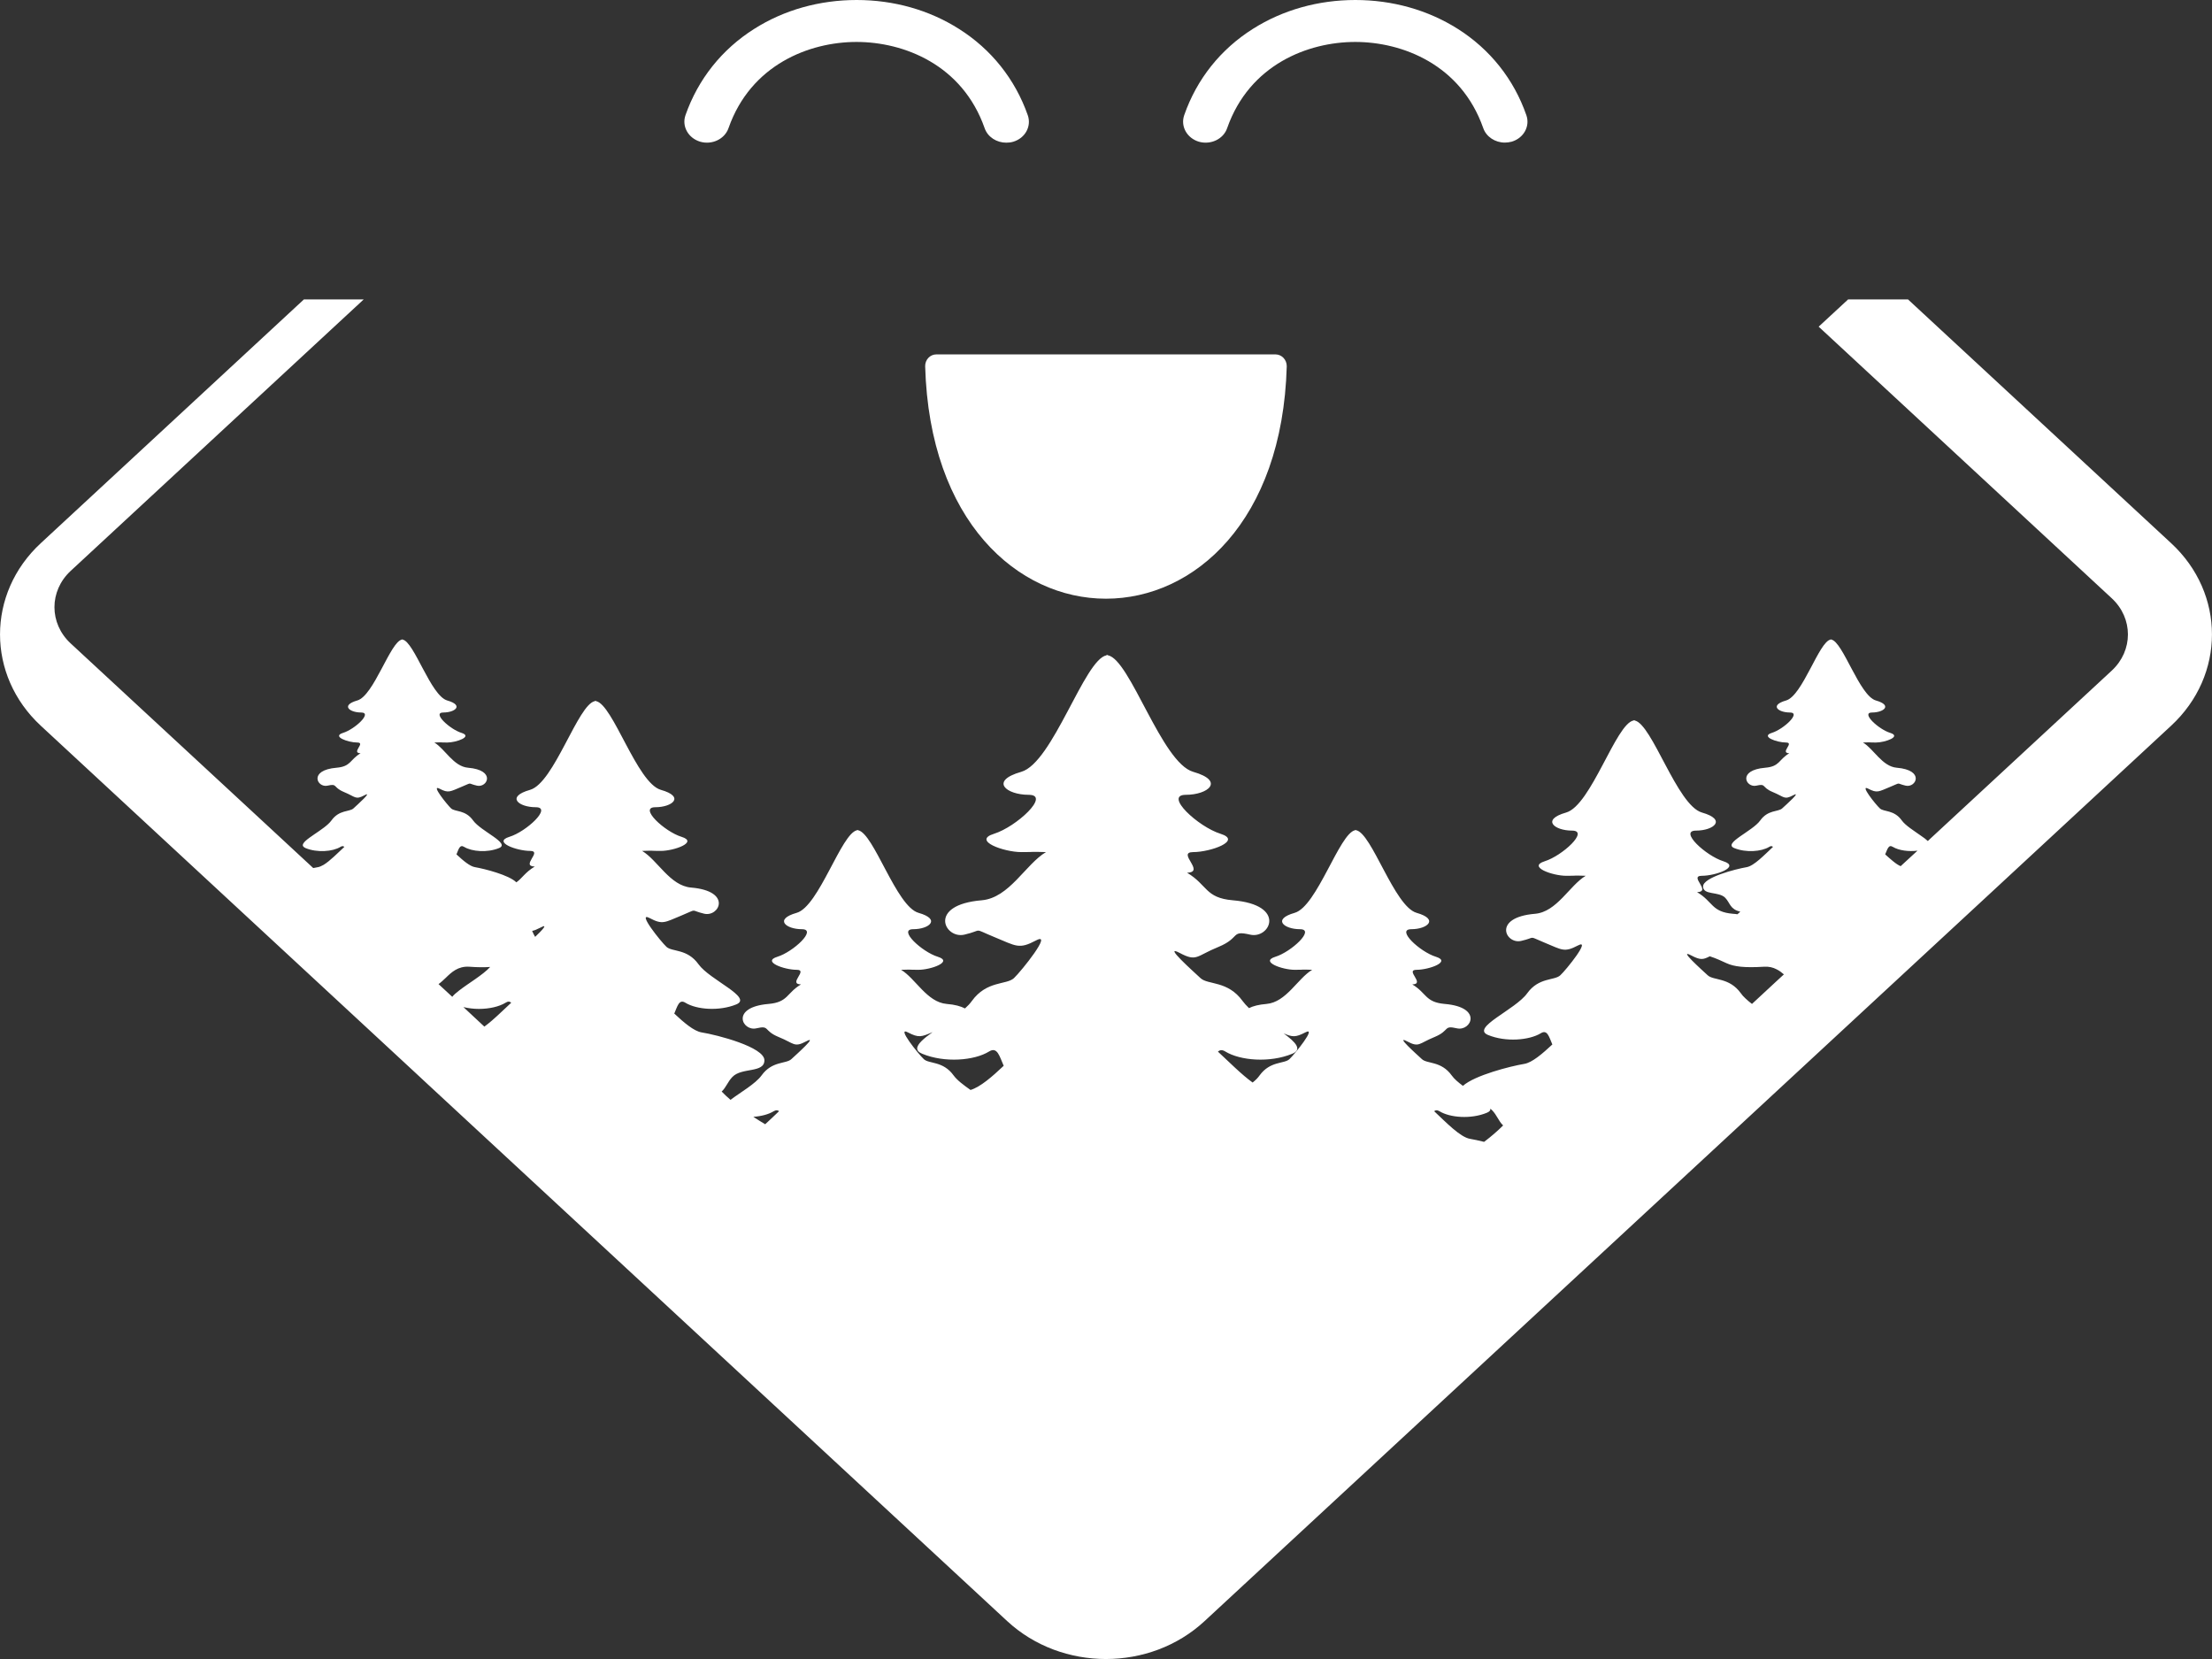 <svg fill="none" height="21" viewBox="0 0 28 21" width="28" xmlns="http://www.w3.org/2000/svg">
    <rect x="0" y="0" width="28" height="21" fill="#333333" stroke="none"/>
    <path
        d="M27.482 6.875L24.152 3.79H23.394L23.021 4.135L26.731 7.573C27.004 7.826 27.004 8.236 26.731 8.489L24.429 10.621L24.403 10.646C24.38 10.624 24.349 10.601 24.313 10.577C24.228 10.516 24.12 10.45 24.074 10.386C23.976 10.248 23.844 10.279 23.796 10.233C23.746 10.188 23.534 9.923 23.648 9.983C23.762 10.043 23.779 10.021 23.927 9.96C24.074 9.9 23.993 9.915 24.123 9.945C24.254 9.975 24.369 9.748 24.009 9.718C23.825 9.702 23.718 9.48 23.582 9.399C23.708 9.394 23.633 9.399 23.746 9.399C23.862 9.399 24.074 9.323 23.927 9.277C23.779 9.232 23.55 9.019 23.697 9.019C23.844 9.019 23.96 8.928 23.746 8.867C23.537 8.808 23.328 8.121 23.181 8.096V8.094H23.172V8.096C23.025 8.121 22.817 8.808 22.608 8.867C22.395 8.928 22.509 9.019 22.657 9.019C22.805 9.019 22.575 9.232 22.428 9.277C22.281 9.323 22.493 9.399 22.608 9.399C22.721 9.399 22.523 9.531 22.649 9.535C22.512 9.617 22.53 9.702 22.346 9.718C21.985 9.748 22.101 9.975 22.232 9.945C22.362 9.915 22.293 9.965 22.44 10.026C22.589 10.087 22.582 10.128 22.698 10.067C22.813 10.006 22.608 10.188 22.559 10.233C22.509 10.279 22.379 10.248 22.281 10.386C22.183 10.523 21.805 10.674 21.952 10.735C22.101 10.796 22.297 10.78 22.395 10.72C22.416 10.706 22.431 10.709 22.443 10.72C22.333 10.823 22.201 10.962 22.108 10.977C21.969 11.001 21.558 11.106 21.558 11.221C21.558 11.334 21.756 11.281 21.838 11.364C21.902 11.431 21.898 11.51 22.029 11.54C22.018 11.552 22.005 11.562 21.992 11.573C21.975 11.57 21.957 11.568 21.938 11.567C21.662 11.544 21.687 11.415 21.482 11.293C21.672 11.286 21.372 11.086 21.543 11.086C21.716 11.086 22.037 10.972 21.815 10.902C21.593 10.833 21.247 10.514 21.469 10.514C21.691 10.514 21.864 10.376 21.543 10.285C21.228 10.194 20.912 9.159 20.691 9.12V9.116C20.688 9.116 20.686 9.119 20.684 9.119C20.682 9.119 20.679 9.116 20.678 9.116V9.12C20.455 9.159 20.141 10.194 19.825 10.285C19.504 10.376 19.677 10.514 19.899 10.514C20.122 10.514 19.776 10.833 19.553 10.902C19.331 10.972 19.653 11.086 19.825 11.086C19.996 11.086 19.883 11.08 20.072 11.086C19.868 11.208 19.707 11.544 19.43 11.567C18.885 11.613 19.059 11.957 19.256 11.91C19.454 11.865 19.331 11.842 19.553 11.933C19.776 12.025 19.8 12.059 19.974 11.968C20.147 11.876 19.825 12.277 19.751 12.345C19.677 12.415 19.479 12.368 19.331 12.574C19.182 12.781 18.614 13.01 18.836 13.101C19.059 13.193 19.356 13.169 19.504 13.079C19.587 13.027 19.609 13.127 19.65 13.221C19.523 13.339 19.394 13.451 19.294 13.467C19.121 13.496 18.67 13.61 18.518 13.745C18.459 13.701 18.407 13.657 18.376 13.613C18.243 13.428 18.065 13.469 17.999 13.407C17.932 13.345 17.655 13.099 17.81 13.181C17.966 13.264 17.958 13.208 18.158 13.127C18.358 13.044 18.265 12.976 18.443 13.017C18.62 13.057 18.776 12.749 18.287 12.708C18.039 12.686 18.061 12.571 17.877 12.461C18.048 12.456 17.778 12.276 17.932 12.276C18.088 12.276 18.376 12.173 18.176 12.111C17.976 12.05 17.665 11.762 17.865 11.762C18.065 11.762 18.221 11.637 17.932 11.555C17.649 11.475 17.365 10.544 17.166 10.509V10.506C17.165 10.506 17.162 10.508 17.161 10.508C17.158 10.508 17.156 10.506 17.154 10.506V10.509C16.956 10.544 16.671 11.475 16.388 11.555C16.099 11.637 16.255 11.762 16.455 11.762C16.655 11.762 16.344 12.05 16.144 12.111C15.944 12.173 16.232 12.276 16.388 12.276C16.542 12.276 16.44 12.27 16.61 12.276C16.426 12.386 16.282 12.686 16.032 12.708C15.934 12.716 15.861 12.735 15.81 12.761C15.778 12.73 15.751 12.701 15.73 12.672C15.542 12.411 15.291 12.469 15.197 12.382C15.104 12.295 14.713 11.947 14.932 12.062C15.152 12.179 15.14 12.101 15.424 11.986C15.705 11.87 15.575 11.773 15.825 11.831C16.074 11.889 16.294 11.454 15.605 11.396C15.254 11.366 15.286 11.202 15.026 11.047C15.266 11.04 14.888 10.786 15.104 10.786C15.323 10.786 15.73 10.641 15.449 10.554C15.167 10.466 14.728 10.061 15.01 10.061C15.291 10.061 15.51 9.886 15.104 9.77C14.704 9.656 14.305 8.344 14.024 8.295V8.29C14.021 8.29 14.018 8.292 14.016 8.292C14.013 8.292 14.011 8.29 14.007 8.29V8.295C13.727 8.344 13.327 9.656 12.927 9.77C12.52 9.886 12.739 10.061 13.022 10.061C13.304 10.061 12.865 10.466 12.583 10.554C12.301 10.641 12.708 10.786 12.927 10.786C13.143 10.786 13.001 10.779 13.24 10.786C12.981 10.94 12.777 11.366 12.426 11.396C11.736 11.454 11.957 11.889 12.207 11.831C12.457 11.773 12.301 11.744 12.583 11.86C12.865 11.976 12.896 12.02 13.115 11.904C13.334 11.787 12.927 12.295 12.834 12.382C12.739 12.469 12.489 12.411 12.301 12.672C12.279 12.703 12.25 12.734 12.215 12.765C12.163 12.738 12.088 12.716 11.983 12.708C11.733 12.686 11.589 12.386 11.406 12.276C11.575 12.271 11.474 12.276 11.627 12.276C11.783 12.276 12.071 12.173 11.871 12.111C11.671 12.05 11.36 11.762 11.56 11.762C11.76 11.762 11.916 11.637 11.627 11.555C11.344 11.475 11.061 10.544 10.861 10.509V10.506C10.86 10.506 10.857 10.508 10.856 10.508C10.854 10.508 10.851 10.506 10.85 10.506V10.509C10.65 10.544 10.367 11.475 10.084 11.555C9.794 11.637 9.95 11.762 10.15 11.762C10.35 11.762 10.04 12.05 9.84 12.111C9.64 12.173 9.928 12.276 10.084 12.276C10.237 12.276 9.968 12.456 10.139 12.461C9.954 12.571 9.978 12.686 9.729 12.708C9.24 12.749 9.396 13.057 9.573 13.017C9.75 12.976 9.657 13.045 9.857 13.127C10.057 13.208 10.05 13.264 10.206 13.181C10.36 13.099 10.084 13.345 10.017 13.407C9.95 13.469 9.773 13.428 9.64 13.613C9.564 13.719 9.368 13.83 9.247 13.922C9.207 13.888 9.169 13.852 9.135 13.817C9.193 13.763 9.211 13.693 9.272 13.631C9.39 13.509 9.676 13.586 9.676 13.421C9.676 13.255 9.081 13.1 8.879 13.068C8.782 13.051 8.657 12.944 8.535 12.83C8.575 12.739 8.595 12.642 8.676 12.693C8.819 12.781 9.105 12.802 9.32 12.714C9.534 12.626 8.985 12.405 8.842 12.206C8.7 12.007 8.509 12.051 8.437 11.986C8.365 11.919 8.056 11.533 8.223 11.621C8.389 11.709 8.413 11.676 8.628 11.588C8.842 11.5 8.724 11.521 8.914 11.566C9.105 11.61 9.272 11.279 8.748 11.235C8.48 11.212 8.325 10.889 8.128 10.771C8.31 10.765 8.202 10.771 8.365 10.771C8.533 10.771 8.842 10.66 8.628 10.593C8.413 10.528 8.08 10.218 8.295 10.218C8.509 10.218 8.676 10.086 8.365 9.998C8.062 9.911 7.758 8.912 7.544 8.875V8.871C7.541 8.871 7.54 8.873 7.538 8.873C7.536 8.873 7.534 8.871 7.531 8.871V8.875C7.317 8.912 7.014 9.911 6.71 9.998C6.399 10.086 6.566 10.218 6.782 10.218C6.995 10.218 6.662 10.528 6.447 10.593C6.233 10.66 6.543 10.771 6.71 10.771C6.873 10.771 6.585 10.964 6.769 10.969C6.647 11.042 6.609 11.118 6.536 11.169C6.444 11.076 6.131 10.997 6.014 10.977C5.948 10.967 5.862 10.893 5.778 10.815C5.805 10.752 5.819 10.685 5.875 10.72C5.973 10.78 6.169 10.796 6.317 10.735C6.465 10.674 6.087 10.523 5.989 10.386C5.891 10.248 5.76 10.279 5.71 10.233C5.662 10.188 5.448 9.923 5.563 9.983C5.677 10.043 5.695 10.021 5.842 9.96C5.989 9.9 5.907 9.915 6.038 9.945C6.169 9.975 6.283 9.748 5.924 9.718C5.74 9.702 5.633 9.48 5.498 9.399C5.623 9.394 5.549 9.399 5.662 9.399C5.776 9.399 5.989 9.323 5.842 9.277C5.695 9.232 5.464 9.019 5.612 9.019C5.76 9.019 5.875 8.928 5.662 8.867C5.452 8.808 5.243 8.121 5.096 8.096V8.094H5.088V8.096C4.941 8.121 4.732 8.808 4.522 8.867C4.31 8.928 4.424 9.019 4.571 9.019C4.72 9.019 4.49 9.232 4.342 9.277C4.195 9.323 4.408 9.399 4.522 9.399C4.636 9.399 4.438 9.531 4.564 9.535C4.427 9.617 4.444 9.702 4.261 9.718C3.9 9.748 4.015 9.975 4.146 9.945C4.277 9.915 4.208 9.965 4.355 10.026C4.503 10.087 4.498 10.128 4.613 10.067C4.727 10.006 4.522 10.188 4.474 10.233C4.424 10.279 4.293 10.248 4.195 10.386C4.11 10.505 3.812 10.635 3.834 10.706C3.838 10.716 3.847 10.725 3.862 10.732C3.863 10.733 3.866 10.734 3.867 10.735C4.015 10.796 4.212 10.78 4.31 10.72C4.331 10.706 4.346 10.709 4.359 10.72C4.274 10.798 4.178 10.898 4.095 10.948C4.068 10.963 4.044 10.974 4.023 10.977C4.007 10.98 3.988 10.984 3.965 10.988L3.349 10.417L0.894 8.144C0.621 7.891 0.621 7.481 0.894 7.227L4.225 4.141L4.604 3.79H3.847L0.517 6.875C-0.172 7.512 -0.172 8.549 0.517 9.187L5.261 13.582L5.42 13.73L5.459 13.766L12.75 20.521C13.441 21.16 14.558 21.16 15.247 20.521L24.419 12.025L25.203 11.299L27.482 9.187C28.172 8.549 28.172 7.512 27.482 6.875ZM5.725 12.618L5.551 12.457C5.581 12.436 5.61 12.408 5.641 12.379C5.716 12.306 5.798 12.228 5.94 12.237C6.048 12.245 6.134 12.245 6.205 12.24C6.11 12.343 5.927 12.448 5.812 12.538C5.774 12.567 5.742 12.595 5.725 12.618ZM6.224 12.921C6.193 12.948 6.161 12.973 6.131 12.995L5.866 12.748C5.93 12.763 5.997 12.771 6.062 12.771C6.194 12.771 6.319 12.742 6.399 12.693C6.431 12.672 6.453 12.676 6.471 12.693C6.393 12.764 6.307 12.85 6.224 12.921ZM6.774 11.859C6.76 11.838 6.749 11.813 6.736 11.783C6.764 11.779 6.795 11.765 6.841 11.742C6.945 11.686 6.866 11.772 6.774 11.859ZM9.686 14.231C9.637 14.202 9.587 14.171 9.536 14.137C9.638 14.13 9.731 14.105 9.794 14.066C9.824 14.049 9.845 14.051 9.861 14.066C9.806 14.118 9.746 14.177 9.686 14.231ZM12.285 13.797C12.2 13.737 12.115 13.674 12.071 13.613C11.938 13.428 11.76 13.469 11.694 13.407C11.627 13.345 11.339 12.986 11.494 13.069C11.63 13.14 11.664 13.125 11.805 13.065C11.694 13.144 11.61 13.216 11.61 13.271C11.61 13.298 11.628 13.32 11.674 13.339C11.957 13.456 12.332 13.426 12.52 13.31C12.625 13.245 12.652 13.372 12.705 13.491C12.558 13.63 12.407 13.761 12.285 13.797ZM16.322 13.407C16.255 13.469 16.078 13.428 15.944 13.613C15.923 13.644 15.892 13.674 15.856 13.703C15.714 13.601 15.557 13.441 15.417 13.312C15.441 13.29 15.47 13.285 15.51 13.31C15.699 13.426 16.074 13.456 16.357 13.339C16.489 13.285 16.4 13.192 16.249 13.081C16.36 13.128 16.398 13.133 16.522 13.069C16.678 12.986 16.388 13.345 16.322 13.407ZM18.786 14.454C18.716 14.436 18.654 14.424 18.61 14.416C18.484 14.396 18.304 14.206 18.154 14.066C18.171 14.051 18.191 14.049 18.221 14.066C18.353 14.148 18.62 14.169 18.82 14.086C18.855 14.072 18.868 14.055 18.865 14.034C18.873 14.04 18.879 14.045 18.885 14.051C18.95 14.117 18.968 14.19 19.027 14.246C18.958 14.315 18.875 14.387 18.786 14.454ZM22.469 12.437L22.177 12.708C22.146 12.684 22.116 12.66 22.091 12.635C22.069 12.615 22.052 12.595 22.037 12.574C21.889 12.368 21.691 12.415 21.616 12.345C21.543 12.277 21.234 12.002 21.408 12.094C21.527 12.157 21.56 12.147 21.643 12.105C21.722 12.13 21.799 12.167 21.854 12.192C21.952 12.237 22.083 12.252 22.33 12.237C22.391 12.233 22.443 12.246 22.487 12.269C22.522 12.286 22.552 12.309 22.581 12.334L22.469 12.437ZM24.059 10.964C24.029 10.952 23.996 10.929 23.962 10.901C23.93 10.875 23.896 10.845 23.863 10.815C23.891 10.752 23.905 10.685 23.96 10.72C23.998 10.743 24.049 10.759 24.107 10.767C24.159 10.774 24.215 10.775 24.272 10.768L24.059 10.964Z"
        fill="white" />
    <path
        d="M12.464 1.623C12.503 1.735 12.616 1.806 12.737 1.806C12.766 1.806 12.796 1.803 12.826 1.794C12.977 1.749 13.059 1.599 13.01 1.459C12.85 1.003 12.548 0.624 12.139 0.366C11.761 0.126 11.313 0 10.844 0C10.374 0 9.925 0.126 9.548 0.365C9.139 0.623 8.837 1.001 8.677 1.458C8.628 1.598 8.711 1.747 8.861 1.793C9.012 1.838 9.174 1.761 9.222 1.621C9.504 0.818 10.245 0.531 10.842 0.531C11.44 0.531 12.182 0.818 12.464 1.623Z"
        fill="white" />
    <path
        d="M18.452 0.365C18.074 0.126 17.625 0 17.156 0C16.687 0 16.238 0.126 15.86 0.365C15.451 0.623 15.149 1.001 14.99 1.458C14.941 1.598 15.024 1.747 15.173 1.793C15.324 1.838 15.487 1.761 15.534 1.621C15.816 0.818 16.557 0.531 17.155 0.531C17.753 0.531 18.493 0.818 18.775 1.621C18.814 1.733 18.927 1.805 19.048 1.805C19.077 1.805 19.107 1.801 19.137 1.793C19.288 1.747 19.37 1.598 19.321 1.458C19.162 1.001 18.86 0.623 18.452 0.365Z"
        fill="white" />
    <path
        d="M16.145 4.486H11.852C11.773 4.486 11.709 4.554 11.711 4.637C11.821 8.559 16.178 8.559 16.288 4.637C16.289 4.554 16.225 4.486 16.145 4.486Z"
        fill="white" />
</svg>
